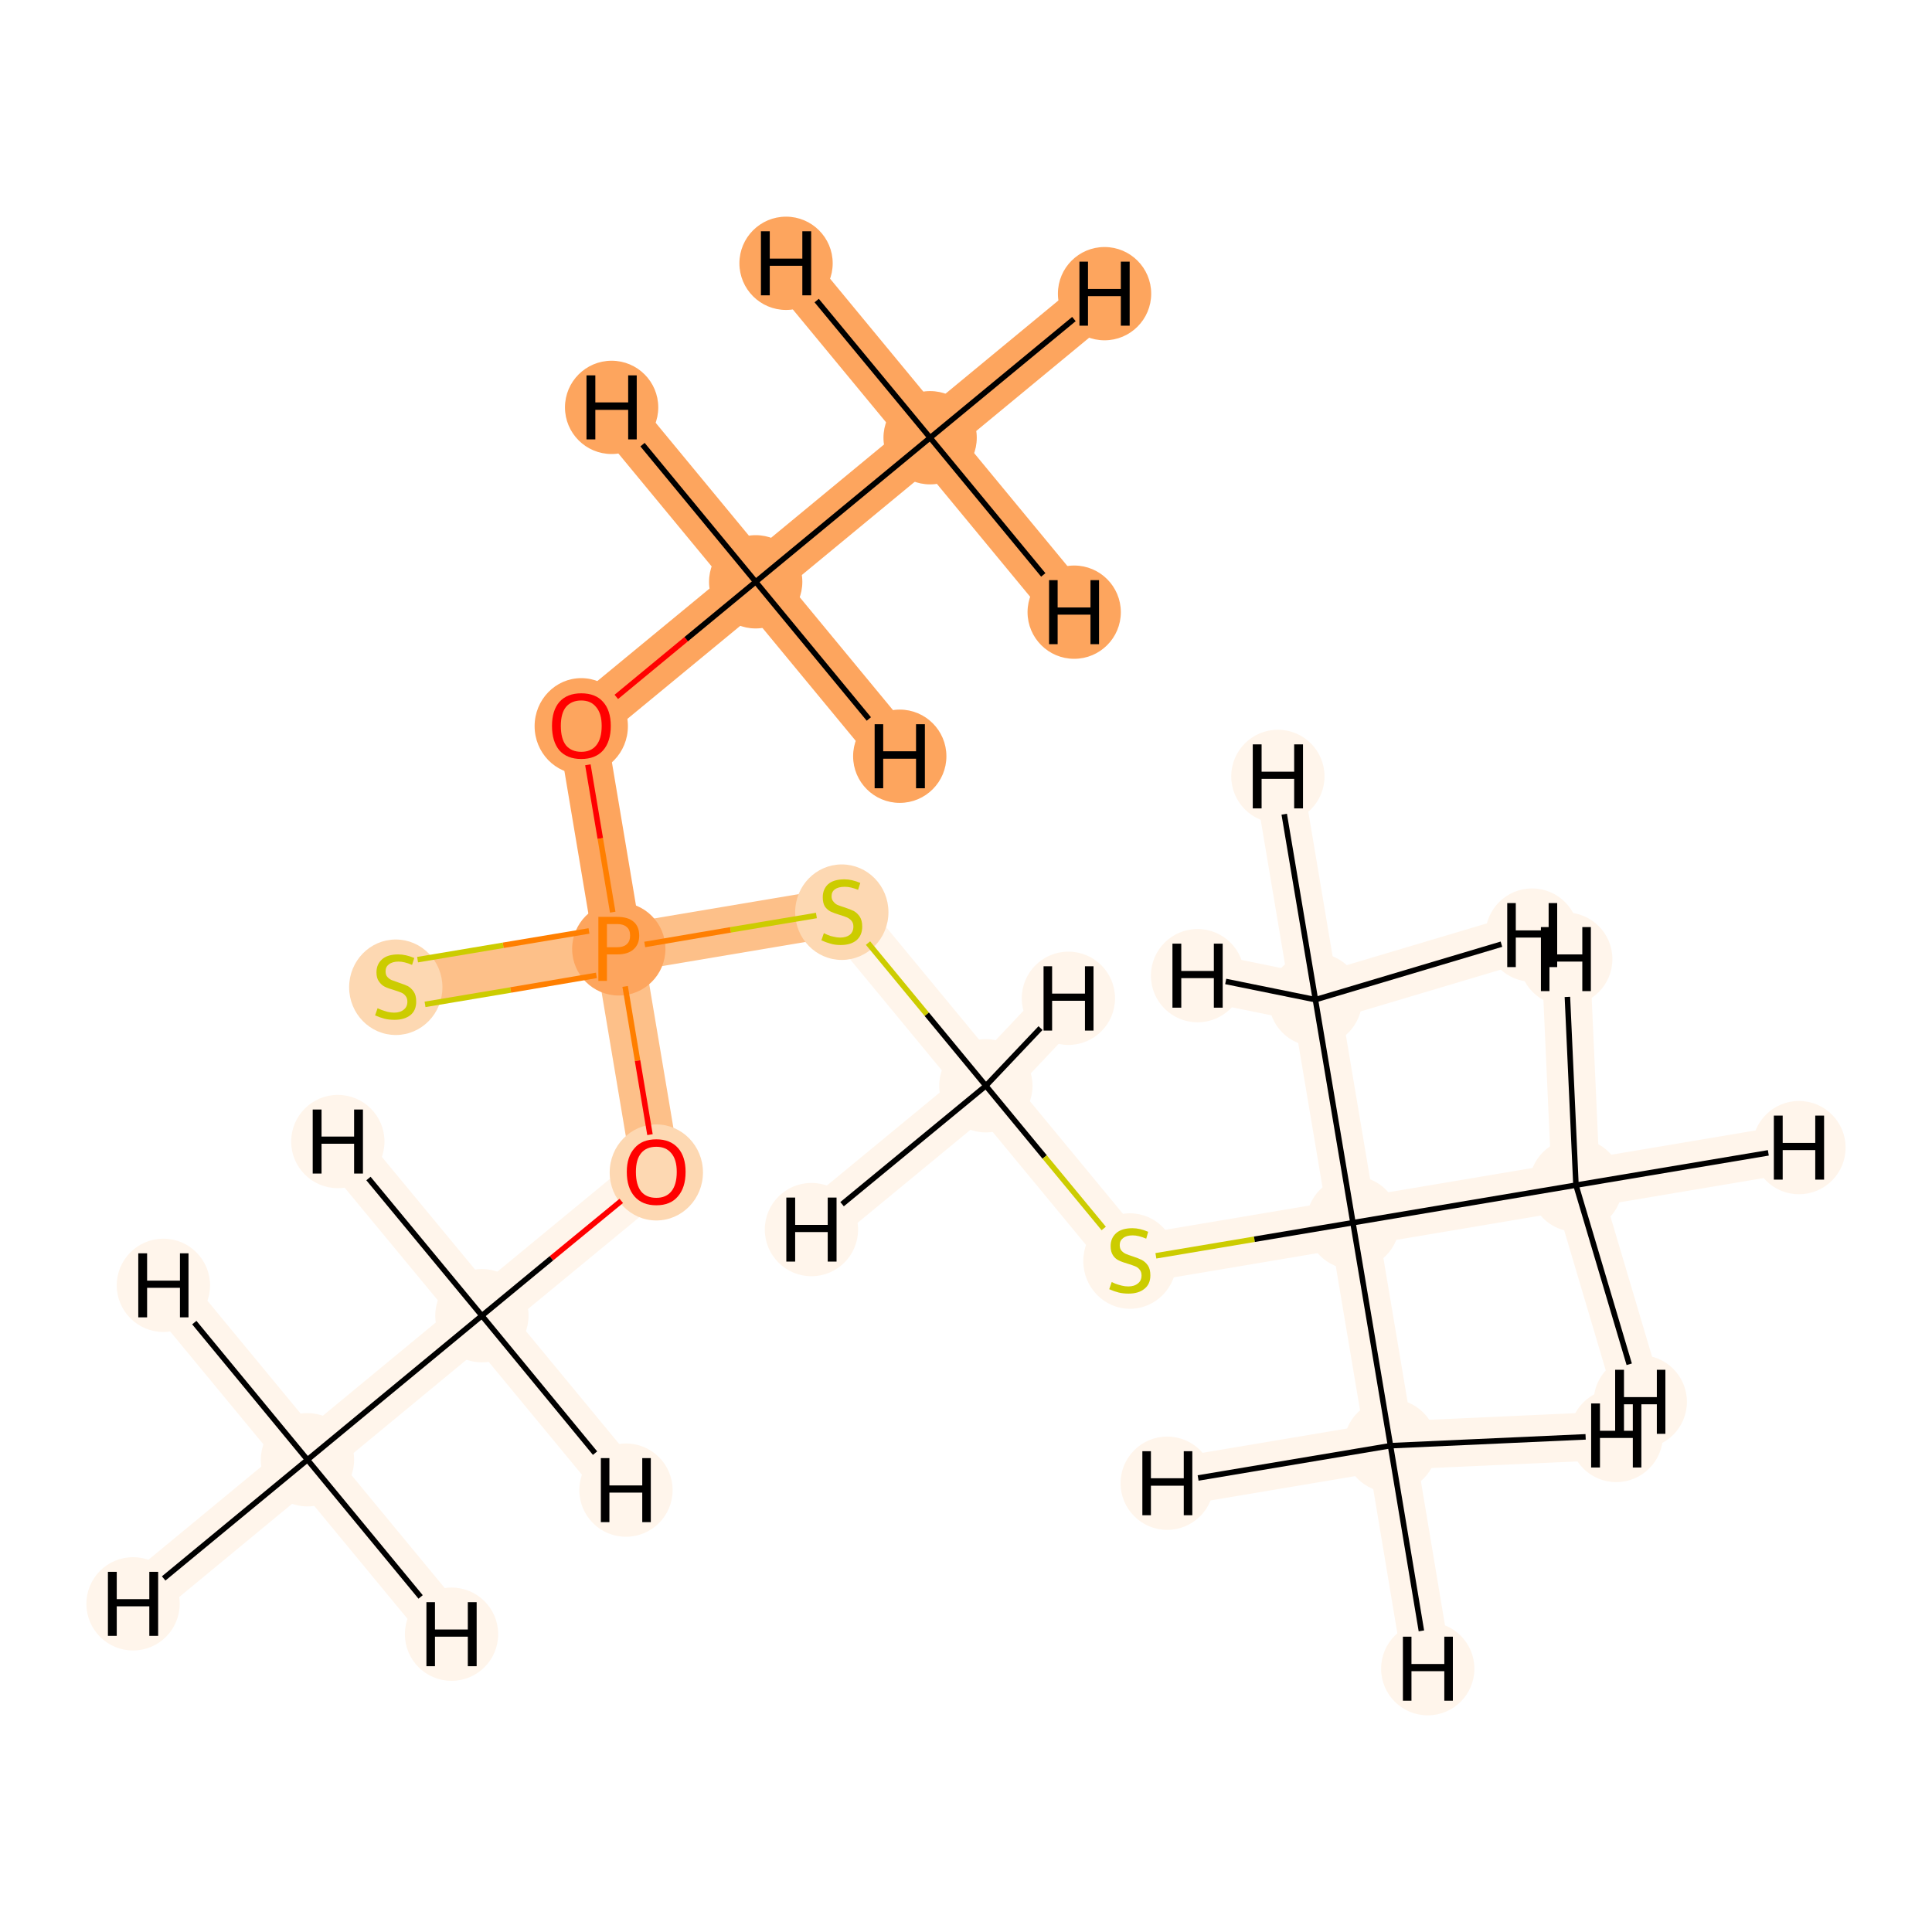 <?xml version='1.0' encoding='iso-8859-1'?>
<svg version='1.1' baseProfile='full'
              xmlns='http://www.w3.org/2000/svg'
                      xmlns:rdkit='http://www.rdkit.org/xml'
                      xmlns:xlink='http://www.w3.org/1999/xlink'
                  xml:space='preserve'
width='700px' height='700px' viewBox='0 0 700 700'>
<!-- END OF HEADER -->
<rect style='opacity:1.0;fill:#FFFFFF;stroke:none' width='700.0' height='700.0' x='0.0' y='0.0'> </rect>
<path d='M 337.0,158.6 L 273.8,210.8' style='fill:none;fill-rule:evenodd;stroke:#FDA55E;stroke-width:17.5px;stroke-linecap:butt;stroke-linejoin:miter;stroke-opacity:1' />
<path d='M 337.0,158.6 L 400.2,106.4' style='fill:none;fill-rule:evenodd;stroke:#FDA55E;stroke-width:17.5px;stroke-linecap:butt;stroke-linejoin:miter;stroke-opacity:1' />
<path d='M 337.0,158.6 L 389.2,221.8' style='fill:none;fill-rule:evenodd;stroke:#FDA55E;stroke-width:17.5px;stroke-linecap:butt;stroke-linejoin:miter;stroke-opacity:1' />
<path d='M 337.0,158.6 L 284.8,95.4' style='fill:none;fill-rule:evenodd;stroke:#FDA55E;stroke-width:17.5px;stroke-linecap:butt;stroke-linejoin:miter;stroke-opacity:1' />
<path d='M 273.8,210.8 L 210.6,262.9' style='fill:none;fill-rule:evenodd;stroke:#FDA55E;stroke-width:17.5px;stroke-linecap:butt;stroke-linejoin:miter;stroke-opacity:1' />
<path d='M 273.8,210.8 L 221.6,147.6' style='fill:none;fill-rule:evenodd;stroke:#FDA55E;stroke-width:17.5px;stroke-linecap:butt;stroke-linejoin:miter;stroke-opacity:1' />
<path d='M 273.8,210.8 L 326.0,274.0' style='fill:none;fill-rule:evenodd;stroke:#FDA55E;stroke-width:17.5px;stroke-linecap:butt;stroke-linejoin:miter;stroke-opacity:1' />
<path d='M 210.6,262.9 L 224.2,343.8' style='fill:none;fill-rule:evenodd;stroke:#FDA55E;stroke-width:17.5px;stroke-linecap:butt;stroke-linejoin:miter;stroke-opacity:1' />
<path d='M 224.2,343.8 L 143.4,357.3' style='fill:none;fill-rule:evenodd;stroke:#FDC089;stroke-width:17.5px;stroke-linecap:butt;stroke-linejoin:miter;stroke-opacity:1' />
<path d='M 224.2,343.8 L 305.0,330.2' style='fill:none;fill-rule:evenodd;stroke:#FDC089;stroke-width:17.5px;stroke-linecap:butt;stroke-linejoin:miter;stroke-opacity:1' />
<path d='M 224.2,343.8 L 237.8,424.6' style='fill:none;fill-rule:evenodd;stroke:#FDC089;stroke-width:17.5px;stroke-linecap:butt;stroke-linejoin:miter;stroke-opacity:1' />
<path d='M 305.0,330.2 L 357.2,393.4' style='fill:none;fill-rule:evenodd;stroke:#FFF5EB;stroke-width:17.5px;stroke-linecap:butt;stroke-linejoin:miter;stroke-opacity:1' />
<path d='M 357.2,393.4 L 409.4,456.6' style='fill:none;fill-rule:evenodd;stroke:#FFF5EB;stroke-width:17.5px;stroke-linecap:butt;stroke-linejoin:miter;stroke-opacity:1' />
<path d='M 357.2,393.4 L 387.1,361.7' style='fill:none;fill-rule:evenodd;stroke:#FFF5EB;stroke-width:17.5px;stroke-linecap:butt;stroke-linejoin:miter;stroke-opacity:1' />
<path d='M 357.2,393.4 L 294.0,445.5' style='fill:none;fill-rule:evenodd;stroke:#FFF5EB;stroke-width:17.5px;stroke-linecap:butt;stroke-linejoin:miter;stroke-opacity:1' />
<path d='M 409.4,456.6 L 490.2,443.0' style='fill:none;fill-rule:evenodd;stroke:#FFF5EB;stroke-width:17.5px;stroke-linecap:butt;stroke-linejoin:miter;stroke-opacity:1' />
<path d='M 490.2,443.0 L 503.8,523.8' style='fill:none;fill-rule:evenodd;stroke:#FFF5EB;stroke-width:17.5px;stroke-linecap:butt;stroke-linejoin:miter;stroke-opacity:1' />
<path d='M 490.2,443.0 L 476.6,362.2' style='fill:none;fill-rule:evenodd;stroke:#FFF5EB;stroke-width:17.5px;stroke-linecap:butt;stroke-linejoin:miter;stroke-opacity:1' />
<path d='M 490.2,443.0 L 571.0,429.4' style='fill:none;fill-rule:evenodd;stroke:#FFF5EB;stroke-width:17.5px;stroke-linecap:butt;stroke-linejoin:miter;stroke-opacity:1' />
<path d='M 503.8,523.8 L 517.3,604.6' style='fill:none;fill-rule:evenodd;stroke:#FFF5EB;stroke-width:17.5px;stroke-linecap:butt;stroke-linejoin:miter;stroke-opacity:1' />
<path d='M 503.8,523.8 L 585.6,520.1' style='fill:none;fill-rule:evenodd;stroke:#FFF5EB;stroke-width:17.5px;stroke-linecap:butt;stroke-linejoin:miter;stroke-opacity:1' />
<path d='M 503.8,523.8 L 422.9,537.4' style='fill:none;fill-rule:evenodd;stroke:#FFF5EB;stroke-width:17.5px;stroke-linecap:butt;stroke-linejoin:miter;stroke-opacity:1' />
<path d='M 476.6,362.2 L 463.0,281.3' style='fill:none;fill-rule:evenodd;stroke:#FFF5EB;stroke-width:17.5px;stroke-linecap:butt;stroke-linejoin:miter;stroke-opacity:1' />
<path d='M 476.6,362.2 L 555.1,338.8' style='fill:none;fill-rule:evenodd;stroke:#FFF5EB;stroke-width:17.5px;stroke-linecap:butt;stroke-linejoin:miter;stroke-opacity:1' />
<path d='M 476.6,362.2 L 433.9,353.5' style='fill:none;fill-rule:evenodd;stroke:#FFF5EB;stroke-width:17.5px;stroke-linecap:butt;stroke-linejoin:miter;stroke-opacity:1' />
<path d='M 571.0,429.4 L 651.8,415.8' style='fill:none;fill-rule:evenodd;stroke:#FFF5EB;stroke-width:17.5px;stroke-linecap:butt;stroke-linejoin:miter;stroke-opacity:1' />
<path d='M 571.0,429.4 L 567.3,347.5' style='fill:none;fill-rule:evenodd;stroke:#FFF5EB;stroke-width:17.5px;stroke-linecap:butt;stroke-linejoin:miter;stroke-opacity:1' />
<path d='M 571.0,429.4 L 594.3,507.9' style='fill:none;fill-rule:evenodd;stroke:#FFF5EB;stroke-width:17.5px;stroke-linecap:butt;stroke-linejoin:miter;stroke-opacity:1' />
<path d='M 237.8,424.6 L 174.6,476.7' style='fill:none;fill-rule:evenodd;stroke:#FFF5EB;stroke-width:17.5px;stroke-linecap:butt;stroke-linejoin:miter;stroke-opacity:1' />
<path d='M 174.6,476.7 L 111.4,528.9' style='fill:none;fill-rule:evenodd;stroke:#FFF5EB;stroke-width:17.5px;stroke-linecap:butt;stroke-linejoin:miter;stroke-opacity:1' />
<path d='M 174.6,476.7 L 122.4,413.6' style='fill:none;fill-rule:evenodd;stroke:#FFF5EB;stroke-width:17.5px;stroke-linecap:butt;stroke-linejoin:miter;stroke-opacity:1' />
<path d='M 174.6,476.7 L 226.8,539.9' style='fill:none;fill-rule:evenodd;stroke:#FFF5EB;stroke-width:17.5px;stroke-linecap:butt;stroke-linejoin:miter;stroke-opacity:1' />
<path d='M 111.4,528.9 L 48.2,581.1' style='fill:none;fill-rule:evenodd;stroke:#FFF5EB;stroke-width:17.5px;stroke-linecap:butt;stroke-linejoin:miter;stroke-opacity:1' />
<path d='M 111.4,528.9 L 163.6,592.1' style='fill:none;fill-rule:evenodd;stroke:#FFF5EB;stroke-width:17.5px;stroke-linecap:butt;stroke-linejoin:miter;stroke-opacity:1' />
<path d='M 111.4,528.9 L 59.2,465.7' style='fill:none;fill-rule:evenodd;stroke:#FFF5EB;stroke-width:17.5px;stroke-linecap:butt;stroke-linejoin:miter;stroke-opacity:1' />
<ellipse cx='337.0' cy='158.6' rx='16.4' ry='16.4'  style='fill:#FDA55E;fill-rule:evenodd;stroke:#FDA55E;stroke-width:1.0px;stroke-linecap:butt;stroke-linejoin:miter;stroke-opacity:1' />
<ellipse cx='273.8' cy='210.8' rx='16.4' ry='16.4'  style='fill:#FDA55E;fill-rule:evenodd;stroke:#FDA55E;stroke-width:1.0px;stroke-linecap:butt;stroke-linejoin:miter;stroke-opacity:1' />
<ellipse cx='210.6' cy='263.1' rx='16.4' ry='16.9'  style='fill:#FDA55E;fill-rule:evenodd;stroke:#FDA55E;stroke-width:1.0px;stroke-linecap:butt;stroke-linejoin:miter;stroke-opacity:1' />
<ellipse cx='224.2' cy='343.8' rx='16.4' ry='16.4'  style='fill:#FDA55E;fill-rule:evenodd;stroke:#FDA55E;stroke-width:1.0px;stroke-linecap:butt;stroke-linejoin:miter;stroke-opacity:1' />
<ellipse cx='143.4' cy='357.7' rx='16.4' ry='16.8'  style='fill:#FDD8B2;fill-rule:evenodd;stroke:#FDD8B2;stroke-width:1.0px;stroke-linecap:butt;stroke-linejoin:miter;stroke-opacity:1' />
<ellipse cx='305.0' cy='330.5' rx='16.4' ry='16.8'  style='fill:#FDD8B2;fill-rule:evenodd;stroke:#FDD8B2;stroke-width:1.0px;stroke-linecap:butt;stroke-linejoin:miter;stroke-opacity:1' />
<ellipse cx='357.2' cy='393.4' rx='16.4' ry='16.4'  style='fill:#FFF5EB;fill-rule:evenodd;stroke:#FFF5EB;stroke-width:1.0px;stroke-linecap:butt;stroke-linejoin:miter;stroke-opacity:1' />
<ellipse cx='409.4' cy='456.9' rx='16.4' ry='16.8'  style='fill:#FFF5EB;fill-rule:evenodd;stroke:#FFF5EB;stroke-width:1.0px;stroke-linecap:butt;stroke-linejoin:miter;stroke-opacity:1' />
<ellipse cx='490.2' cy='443.0' rx='16.4' ry='16.4'  style='fill:#FFF5EB;fill-rule:evenodd;stroke:#FFF5EB;stroke-width:1.0px;stroke-linecap:butt;stroke-linejoin:miter;stroke-opacity:1' />
<ellipse cx='503.8' cy='523.8' rx='16.4' ry='16.4'  style='fill:#FFF5EB;fill-rule:evenodd;stroke:#FFF5EB;stroke-width:1.0px;stroke-linecap:butt;stroke-linejoin:miter;stroke-opacity:1' />
<ellipse cx='476.6' cy='362.2' rx='16.4' ry='16.4'  style='fill:#FFF5EB;fill-rule:evenodd;stroke:#FFF5EB;stroke-width:1.0px;stroke-linecap:butt;stroke-linejoin:miter;stroke-opacity:1' />
<ellipse cx='571.0' cy='429.4' rx='16.4' ry='16.4'  style='fill:#FFF5EB;fill-rule:evenodd;stroke:#FFF5EB;stroke-width:1.0px;stroke-linecap:butt;stroke-linejoin:miter;stroke-opacity:1' />
<ellipse cx='237.8' cy='424.8' rx='16.4' ry='16.9'  style='fill:#FDD8B2;fill-rule:evenodd;stroke:#FDD8B2;stroke-width:1.0px;stroke-linecap:butt;stroke-linejoin:miter;stroke-opacity:1' />
<ellipse cx='174.6' cy='476.7' rx='16.4' ry='16.4'  style='fill:#FFF5EB;fill-rule:evenodd;stroke:#FFF5EB;stroke-width:1.0px;stroke-linecap:butt;stroke-linejoin:miter;stroke-opacity:1' />
<ellipse cx='111.4' cy='528.9' rx='16.4' ry='16.4'  style='fill:#FFF5EB;fill-rule:evenodd;stroke:#FFF5EB;stroke-width:1.0px;stroke-linecap:butt;stroke-linejoin:miter;stroke-opacity:1' />
<ellipse cx='400.2' cy='106.4' rx='16.4' ry='16.4'  style='fill:#FDA55E;fill-rule:evenodd;stroke:#FDA55E;stroke-width:1.0px;stroke-linecap:butt;stroke-linejoin:miter;stroke-opacity:1' />
<ellipse cx='389.2' cy='221.8' rx='16.4' ry='16.4'  style='fill:#FDA55E;fill-rule:evenodd;stroke:#FDA55E;stroke-width:1.0px;stroke-linecap:butt;stroke-linejoin:miter;stroke-opacity:1' />
<ellipse cx='284.8' cy='95.4' rx='16.4' ry='16.4'  style='fill:#FDA55E;fill-rule:evenodd;stroke:#FDA55E;stroke-width:1.0px;stroke-linecap:butt;stroke-linejoin:miter;stroke-opacity:1' />
<ellipse cx='221.6' cy='147.6' rx='16.4' ry='16.4'  style='fill:#FDA55E;fill-rule:evenodd;stroke:#FDA55E;stroke-width:1.0px;stroke-linecap:butt;stroke-linejoin:miter;stroke-opacity:1' />
<ellipse cx='326.0' cy='274.0' rx='16.4' ry='16.4'  style='fill:#FDA55E;fill-rule:evenodd;stroke:#FDA55E;stroke-width:1.0px;stroke-linecap:butt;stroke-linejoin:miter;stroke-opacity:1' />
<ellipse cx='387.1' cy='361.7' rx='16.4' ry='16.4'  style='fill:#FFF5EB;fill-rule:evenodd;stroke:#FFF5EB;stroke-width:1.0px;stroke-linecap:butt;stroke-linejoin:miter;stroke-opacity:1' />
<ellipse cx='294.0' cy='445.5' rx='16.4' ry='16.4'  style='fill:#FFF5EB;fill-rule:evenodd;stroke:#FFF5EB;stroke-width:1.0px;stroke-linecap:butt;stroke-linejoin:miter;stroke-opacity:1' />
<ellipse cx='517.3' cy='604.6' rx='16.4' ry='16.4'  style='fill:#FFF5EB;fill-rule:evenodd;stroke:#FFF5EB;stroke-width:1.0px;stroke-linecap:butt;stroke-linejoin:miter;stroke-opacity:1' />
<ellipse cx='585.6' cy='520.1' rx='16.4' ry='16.4'  style='fill:#FFF5EB;fill-rule:evenodd;stroke:#FFF5EB;stroke-width:1.0px;stroke-linecap:butt;stroke-linejoin:miter;stroke-opacity:1' />
<ellipse cx='422.9' cy='537.4' rx='16.4' ry='16.4'  style='fill:#FFF5EB;fill-rule:evenodd;stroke:#FFF5EB;stroke-width:1.0px;stroke-linecap:butt;stroke-linejoin:miter;stroke-opacity:1' />
<ellipse cx='463.0' cy='281.3' rx='16.4' ry='16.4'  style='fill:#FFF5EB;fill-rule:evenodd;stroke:#FFF5EB;stroke-width:1.0px;stroke-linecap:butt;stroke-linejoin:miter;stroke-opacity:1' />
<ellipse cx='555.1' cy='338.8' rx='16.4' ry='16.4'  style='fill:#FFF5EB;fill-rule:evenodd;stroke:#FFF5EB;stroke-width:1.0px;stroke-linecap:butt;stroke-linejoin:miter;stroke-opacity:1' />
<ellipse cx='433.9' cy='353.5' rx='16.4' ry='16.4'  style='fill:#FFF5EB;fill-rule:evenodd;stroke:#FFF5EB;stroke-width:1.0px;stroke-linecap:butt;stroke-linejoin:miter;stroke-opacity:1' />
<ellipse cx='651.8' cy='415.8' rx='16.4' ry='16.4'  style='fill:#FFF5EB;fill-rule:evenodd;stroke:#FFF5EB;stroke-width:1.0px;stroke-linecap:butt;stroke-linejoin:miter;stroke-opacity:1' />
<ellipse cx='567.3' cy='347.5' rx='16.4' ry='16.4'  style='fill:#FFF5EB;fill-rule:evenodd;stroke:#FFF5EB;stroke-width:1.0px;stroke-linecap:butt;stroke-linejoin:miter;stroke-opacity:1' />
<ellipse cx='594.3' cy='507.9' rx='16.4' ry='16.4'  style='fill:#FFF5EB;fill-rule:evenodd;stroke:#FFF5EB;stroke-width:1.0px;stroke-linecap:butt;stroke-linejoin:miter;stroke-opacity:1' />
<ellipse cx='122.4' cy='413.6' rx='16.4' ry='16.4'  style='fill:#FFF5EB;fill-rule:evenodd;stroke:#FFF5EB;stroke-width:1.0px;stroke-linecap:butt;stroke-linejoin:miter;stroke-opacity:1' />
<ellipse cx='226.8' cy='539.9' rx='16.4' ry='16.4'  style='fill:#FFF5EB;fill-rule:evenodd;stroke:#FFF5EB;stroke-width:1.0px;stroke-linecap:butt;stroke-linejoin:miter;stroke-opacity:1' />
<ellipse cx='48.2' cy='581.1' rx='16.4' ry='16.4'  style='fill:#FFF5EB;fill-rule:evenodd;stroke:#FFF5EB;stroke-width:1.0px;stroke-linecap:butt;stroke-linejoin:miter;stroke-opacity:1' />
<ellipse cx='163.6' cy='592.1' rx='16.4' ry='16.4'  style='fill:#FFF5EB;fill-rule:evenodd;stroke:#FFF5EB;stroke-width:1.0px;stroke-linecap:butt;stroke-linejoin:miter;stroke-opacity:1' />
<ellipse cx='59.2' cy='465.7' rx='16.4' ry='16.4'  style='fill:#FFF5EB;fill-rule:evenodd;stroke:#FFF5EB;stroke-width:1.0px;stroke-linecap:butt;stroke-linejoin:miter;stroke-opacity:1' />
<path class='bond-0 atom-0 atom-1' d='M 337.0,158.6 L 273.8,210.8' style='fill:none;fill-rule:evenodd;stroke:#000000;stroke-width:2.0px;stroke-linecap:butt;stroke-linejoin:miter;stroke-opacity:1' />
<path class='bond-14 atom-0 atom-15' d='M 337.0,158.6 L 389.1,115.6' style='fill:none;fill-rule:evenodd;stroke:#000000;stroke-width:2.0px;stroke-linecap:butt;stroke-linejoin:miter;stroke-opacity:1' />
<path class='bond-15 atom-0 atom-16' d='M 337.0,158.6 L 378.0,208.3' style='fill:none;fill-rule:evenodd;stroke:#000000;stroke-width:2.0px;stroke-linecap:butt;stroke-linejoin:miter;stroke-opacity:1' />
<path class='bond-16 atom-0 atom-17' d='M 337.0,158.6 L 295.9,108.9' style='fill:none;fill-rule:evenodd;stroke:#000000;stroke-width:2.0px;stroke-linecap:butt;stroke-linejoin:miter;stroke-opacity:1' />
<path class='bond-1 atom-1 atom-2' d='M 273.8,210.8 L 248.6,231.6' style='fill:none;fill-rule:evenodd;stroke:#000000;stroke-width:2.0px;stroke-linecap:butt;stroke-linejoin:miter;stroke-opacity:1' />
<path class='bond-1 atom-1 atom-2' d='M 248.6,231.6 L 223.3,252.5' style='fill:none;fill-rule:evenodd;stroke:#FF0000;stroke-width:2.0px;stroke-linecap:butt;stroke-linejoin:miter;stroke-opacity:1' />
<path class='bond-17 atom-1 atom-18' d='M 273.8,210.8 L 232.8,161.1' style='fill:none;fill-rule:evenodd;stroke:#000000;stroke-width:2.0px;stroke-linecap:butt;stroke-linejoin:miter;stroke-opacity:1' />
<path class='bond-18 atom-1 atom-19' d='M 273.8,210.8 L 314.8,260.5' style='fill:none;fill-rule:evenodd;stroke:#000000;stroke-width:2.0px;stroke-linecap:butt;stroke-linejoin:miter;stroke-opacity:1' />
<path class='bond-2 atom-2 atom-3' d='M 213.0,277.1 L 217.5,303.8' style='fill:none;fill-rule:evenodd;stroke:#FF0000;stroke-width:2.0px;stroke-linecap:butt;stroke-linejoin:miter;stroke-opacity:1' />
<path class='bond-2 atom-2 atom-3' d='M 217.5,303.8 L 222.0,330.5' style='fill:none;fill-rule:evenodd;stroke:#FF7F00;stroke-width:2.0px;stroke-linecap:butt;stroke-linejoin:miter;stroke-opacity:1' />
<path class='bond-3 atom-3 atom-4' d='M 213.4,337.3 L 182.3,342.5' style='fill:none;fill-rule:evenodd;stroke:#FF7F00;stroke-width:2.0px;stroke-linecap:butt;stroke-linejoin:miter;stroke-opacity:1' />
<path class='bond-3 atom-3 atom-4' d='M 182.3,342.5 L 151.3,347.7' style='fill:none;fill-rule:evenodd;stroke:#CCCC00;stroke-width:2.0px;stroke-linecap:butt;stroke-linejoin:miter;stroke-opacity:1' />
<path class='bond-3 atom-3 atom-4' d='M 216.1,353.4 L 185.0,358.7' style='fill:none;fill-rule:evenodd;stroke:#FF7F00;stroke-width:2.0px;stroke-linecap:butt;stroke-linejoin:miter;stroke-opacity:1' />
<path class='bond-3 atom-3 atom-4' d='M 185.0,358.7 L 154.0,363.9' style='fill:none;fill-rule:evenodd;stroke:#CCCC00;stroke-width:2.0px;stroke-linecap:butt;stroke-linejoin:miter;stroke-opacity:1' />
<path class='bond-4 atom-3 atom-5' d='M 233.6,342.2 L 264.7,336.9' style='fill:none;fill-rule:evenodd;stroke:#FF7F00;stroke-width:2.0px;stroke-linecap:butt;stroke-linejoin:miter;stroke-opacity:1' />
<path class='bond-4 atom-3 atom-5' d='M 264.7,336.9 L 295.8,331.7' style='fill:none;fill-rule:evenodd;stroke:#CCCC00;stroke-width:2.0px;stroke-linecap:butt;stroke-linejoin:miter;stroke-opacity:1' />
<path class='bond-11 atom-3 atom-12' d='M 226.5,357.4 L 231.0,384.3' style='fill:none;fill-rule:evenodd;stroke:#FF7F00;stroke-width:2.0px;stroke-linecap:butt;stroke-linejoin:miter;stroke-opacity:1' />
<path class='bond-11 atom-3 atom-12' d='M 231.0,384.3 L 235.5,411.1' style='fill:none;fill-rule:evenodd;stroke:#FF0000;stroke-width:2.0px;stroke-linecap:butt;stroke-linejoin:miter;stroke-opacity:1' />
<path class='bond-5 atom-5 atom-6' d='M 314.5,341.7 L 335.8,367.5' style='fill:none;fill-rule:evenodd;stroke:#CCCC00;stroke-width:2.0px;stroke-linecap:butt;stroke-linejoin:miter;stroke-opacity:1' />
<path class='bond-5 atom-5 atom-6' d='M 335.8,367.5 L 357.2,393.4' style='fill:none;fill-rule:evenodd;stroke:#000000;stroke-width:2.0px;stroke-linecap:butt;stroke-linejoin:miter;stroke-opacity:1' />
<path class='bond-6 atom-6 atom-7' d='M 357.2,393.4 L 378.5,419.2' style='fill:none;fill-rule:evenodd;stroke:#000000;stroke-width:2.0px;stroke-linecap:butt;stroke-linejoin:miter;stroke-opacity:1' />
<path class='bond-6 atom-6 atom-7' d='M 378.5,419.2 L 399.9,445.1' style='fill:none;fill-rule:evenodd;stroke:#CCCC00;stroke-width:2.0px;stroke-linecap:butt;stroke-linejoin:miter;stroke-opacity:1' />
<path class='bond-19 atom-6 atom-20' d='M 357.2,393.4 L 377.0,372.5' style='fill:none;fill-rule:evenodd;stroke:#000000;stroke-width:2.0px;stroke-linecap:butt;stroke-linejoin:miter;stroke-opacity:1' />
<path class='bond-20 atom-6 atom-21' d='M 357.2,393.4 L 305.1,436.3' style='fill:none;fill-rule:evenodd;stroke:#000000;stroke-width:2.0px;stroke-linecap:butt;stroke-linejoin:miter;stroke-opacity:1' />
<path class='bond-7 atom-7 atom-8' d='M 418.8,455.0 L 454.5,449.0' style='fill:none;fill-rule:evenodd;stroke:#CCCC00;stroke-width:2.0px;stroke-linecap:butt;stroke-linejoin:miter;stroke-opacity:1' />
<path class='bond-7 atom-7 atom-8' d='M 454.5,449.0 L 490.2,443.0' style='fill:none;fill-rule:evenodd;stroke:#000000;stroke-width:2.0px;stroke-linecap:butt;stroke-linejoin:miter;stroke-opacity:1' />
<path class='bond-8 atom-8 atom-9' d='M 490.2,443.0 L 503.8,523.8' style='fill:none;fill-rule:evenodd;stroke:#000000;stroke-width:2.0px;stroke-linecap:butt;stroke-linejoin:miter;stroke-opacity:1' />
<path class='bond-9 atom-8 atom-10' d='M 490.2,443.0 L 476.6,362.2' style='fill:none;fill-rule:evenodd;stroke:#000000;stroke-width:2.0px;stroke-linecap:butt;stroke-linejoin:miter;stroke-opacity:1' />
<path class='bond-10 atom-8 atom-11' d='M 490.2,443.0 L 571.0,429.4' style='fill:none;fill-rule:evenodd;stroke:#000000;stroke-width:2.0px;stroke-linecap:butt;stroke-linejoin:miter;stroke-opacity:1' />
<path class='bond-21 atom-9 atom-22' d='M 503.8,523.8 L 515.0,590.9' style='fill:none;fill-rule:evenodd;stroke:#000000;stroke-width:2.0px;stroke-linecap:butt;stroke-linejoin:miter;stroke-opacity:1' />
<path class='bond-22 atom-9 atom-23' d='M 503.8,523.8 L 574.5,520.6' style='fill:none;fill-rule:evenodd;stroke:#000000;stroke-width:2.0px;stroke-linecap:butt;stroke-linejoin:miter;stroke-opacity:1' />
<path class='bond-23 atom-9 atom-24' d='M 503.8,523.8 L 434.1,535.5' style='fill:none;fill-rule:evenodd;stroke:#000000;stroke-width:2.0px;stroke-linecap:butt;stroke-linejoin:miter;stroke-opacity:1' />
<path class='bond-24 atom-10 atom-25' d='M 476.6,362.2 L 465.3,295.0' style='fill:none;fill-rule:evenodd;stroke:#000000;stroke-width:2.0px;stroke-linecap:butt;stroke-linejoin:miter;stroke-opacity:1' />
<path class='bond-25 atom-10 atom-26' d='M 476.6,362.2 L 544.0,342.1' style='fill:none;fill-rule:evenodd;stroke:#000000;stroke-width:2.0px;stroke-linecap:butt;stroke-linejoin:miter;stroke-opacity:1' />
<path class='bond-26 atom-10 atom-27' d='M 476.6,362.2 L 444.1,355.6' style='fill:none;fill-rule:evenodd;stroke:#000000;stroke-width:2.0px;stroke-linecap:butt;stroke-linejoin:miter;stroke-opacity:1' />
<path class='bond-27 atom-11 atom-28' d='M 571.0,429.4 L 640.7,417.7' style='fill:none;fill-rule:evenodd;stroke:#000000;stroke-width:2.0px;stroke-linecap:butt;stroke-linejoin:miter;stroke-opacity:1' />
<path class='bond-28 atom-11 atom-29' d='M 571.0,429.4 L 567.9,361.2' style='fill:none;fill-rule:evenodd;stroke:#000000;stroke-width:2.0px;stroke-linecap:butt;stroke-linejoin:miter;stroke-opacity:1' />
<path class='bond-29 atom-11 atom-30' d='M 571.0,429.4 L 590.3,494.3' style='fill:none;fill-rule:evenodd;stroke:#000000;stroke-width:2.0px;stroke-linecap:butt;stroke-linejoin:miter;stroke-opacity:1' />
<path class='bond-12 atom-12 atom-13' d='M 225.1,435.1 L 199.8,455.9' style='fill:none;fill-rule:evenodd;stroke:#FF0000;stroke-width:2.0px;stroke-linecap:butt;stroke-linejoin:miter;stroke-opacity:1' />
<path class='bond-12 atom-12 atom-13' d='M 199.8,455.9 L 174.6,476.7' style='fill:none;fill-rule:evenodd;stroke:#000000;stroke-width:2.0px;stroke-linecap:butt;stroke-linejoin:miter;stroke-opacity:1' />
<path class='bond-13 atom-13 atom-14' d='M 174.6,476.7 L 111.4,528.9' style='fill:none;fill-rule:evenodd;stroke:#000000;stroke-width:2.0px;stroke-linecap:butt;stroke-linejoin:miter;stroke-opacity:1' />
<path class='bond-30 atom-13 atom-31' d='M 174.6,476.7 L 133.5,427.0' style='fill:none;fill-rule:evenodd;stroke:#000000;stroke-width:2.0px;stroke-linecap:butt;stroke-linejoin:miter;stroke-opacity:1' />
<path class='bond-31 atom-13 atom-32' d='M 174.6,476.7 L 215.6,526.5' style='fill:none;fill-rule:evenodd;stroke:#000000;stroke-width:2.0px;stroke-linecap:butt;stroke-linejoin:miter;stroke-opacity:1' />
<path class='bond-32 atom-14 atom-33' d='M 111.4,528.9 L 59.3,571.9' style='fill:none;fill-rule:evenodd;stroke:#000000;stroke-width:2.0px;stroke-linecap:butt;stroke-linejoin:miter;stroke-opacity:1' />
<path class='bond-33 atom-14 atom-34' d='M 111.4,528.9 L 152.4,578.6' style='fill:none;fill-rule:evenodd;stroke:#000000;stroke-width:2.0px;stroke-linecap:butt;stroke-linejoin:miter;stroke-opacity:1' />
<path class='bond-34 atom-14 atom-35' d='M 111.4,528.9 L 70.4,479.2' style='fill:none;fill-rule:evenodd;stroke:#000000;stroke-width:2.0px;stroke-linecap:butt;stroke-linejoin:miter;stroke-opacity:1' />
<path  class='atom-2' d='M 200.0 263.0
Q 200.0 257.4, 202.7 254.3
Q 205.5 251.2, 210.6 251.2
Q 215.8 251.2, 218.5 254.3
Q 221.3 257.4, 221.3 263.0
Q 221.3 268.7, 218.5 271.9
Q 215.7 275.0, 210.6 275.0
Q 205.5 275.0, 202.7 271.9
Q 200.0 268.7, 200.0 263.0
M 210.6 272.4
Q 214.1 272.4, 216.0 270.1
Q 218.0 267.7, 218.0 263.0
Q 218.0 258.5, 216.0 256.2
Q 214.1 253.8, 210.6 253.8
Q 207.1 253.8, 205.1 256.1
Q 203.2 258.4, 203.2 263.0
Q 203.2 267.7, 205.1 270.1
Q 207.1 272.4, 210.6 272.4
' fill='#FF0000'/>
<path  class='atom-3' d='M 223.6 332.2
Q 227.6 332.2, 229.6 334.0
Q 231.6 335.7, 231.6 339.0
Q 231.6 342.2, 229.5 344.0
Q 227.5 345.8, 223.6 345.8
L 219.9 345.8
L 219.9 355.4
L 216.8 355.4
L 216.8 332.2
L 223.6 332.2
M 223.6 343.2
Q 225.9 343.2, 227.1 342.1
Q 228.3 341.0, 228.3 339.0
Q 228.3 336.9, 227.1 335.9
Q 225.9 334.8, 223.6 334.8
L 219.9 334.8
L 219.9 343.2
L 223.6 343.2
' fill='#FF7F00'/>
<path  class='atom-4' d='M 136.8 365.3
Q 137.1 365.4, 138.2 365.9
Q 139.3 366.3, 140.4 366.6
Q 141.6 366.9, 142.8 366.9
Q 145.0 366.9, 146.3 365.8
Q 147.6 364.8, 147.6 362.9
Q 147.6 361.6, 146.9 360.8
Q 146.3 360.0, 145.3 359.6
Q 144.3 359.2, 142.7 358.7
Q 140.6 358.1, 139.4 357.5
Q 138.2 356.9, 137.3 355.6
Q 136.4 354.4, 136.4 352.3
Q 136.4 349.4, 138.4 347.6
Q 140.4 345.8, 144.3 345.8
Q 147.0 345.8, 150.1 347.1
L 149.3 349.6
Q 146.5 348.4, 144.4 348.4
Q 142.2 348.4, 140.9 349.4
Q 139.7 350.3, 139.7 351.9
Q 139.7 353.2, 140.3 353.9
Q 141.0 354.7, 141.9 355.1
Q 142.9 355.5, 144.4 356.0
Q 146.5 356.7, 147.8 357.3
Q 149.0 358.0, 149.9 359.3
Q 150.8 360.6, 150.8 362.9
Q 150.8 366.1, 148.7 367.8
Q 146.5 369.5, 143.0 369.5
Q 140.9 369.5, 139.3 369.1
Q 137.8 368.7, 135.9 367.9
L 136.8 365.3
' fill='#CCCC00'/>
<path  class='atom-5' d='M 298.5 338.1
Q 298.7 338.2, 299.8 338.7
Q 300.9 339.2, 302.1 339.4
Q 303.3 339.7, 304.4 339.7
Q 306.6 339.7, 307.9 338.7
Q 309.2 337.6, 309.2 335.7
Q 309.2 334.4, 308.5 333.6
Q 307.9 332.9, 306.9 332.4
Q 306.0 332.0, 304.3 331.5
Q 302.3 330.9, 301.0 330.3
Q 299.8 329.7, 298.9 328.5
Q 298.1 327.2, 298.1 325.1
Q 298.1 322.2, 300.0 320.4
Q 302.0 318.6, 306.0 318.6
Q 308.6 318.6, 311.7 319.9
L 310.9 322.4
Q 308.2 321.3, 306.1 321.3
Q 303.8 321.3, 302.5 322.2
Q 301.3 323.1, 301.3 324.7
Q 301.3 326.0, 302.0 326.7
Q 302.6 327.5, 303.5 327.9
Q 304.5 328.3, 306.1 328.8
Q 308.2 329.5, 309.4 330.1
Q 310.6 330.8, 311.5 332.1
Q 312.4 333.5, 312.4 335.7
Q 312.4 338.9, 310.3 340.7
Q 308.2 342.4, 304.6 342.4
Q 302.5 342.4, 300.9 341.9
Q 299.4 341.5, 297.6 340.7
L 298.5 338.1
' fill='#CCCC00'/>
<path  class='atom-7' d='M 402.8 464.5
Q 403.1 464.6, 404.1 465.1
Q 405.2 465.5, 406.4 465.8
Q 407.6 466.1, 408.8 466.1
Q 411.0 466.1, 412.3 465.0
Q 413.6 464.0, 413.6 462.1
Q 413.6 460.8, 412.9 460.0
Q 412.3 459.2, 411.3 458.8
Q 410.3 458.4, 408.7 457.9
Q 406.6 457.3, 405.4 456.7
Q 404.1 456.1, 403.3 454.9
Q 402.4 453.6, 402.4 451.5
Q 402.4 448.6, 404.4 446.8
Q 406.4 445.0, 410.3 445.0
Q 413.0 445.0, 416.0 446.3
L 415.3 448.8
Q 412.5 447.6, 410.4 447.6
Q 408.1 447.6, 406.9 448.6
Q 405.7 449.5, 405.7 451.1
Q 405.7 452.4, 406.3 453.1
Q 407.0 453.9, 407.9 454.3
Q 408.8 454.7, 410.4 455.2
Q 412.5 455.9, 413.7 456.5
Q 415.0 457.2, 415.9 458.5
Q 416.8 459.8, 416.8 462.1
Q 416.8 465.3, 414.6 467.0
Q 412.5 468.7, 408.9 468.7
Q 406.9 468.7, 405.3 468.3
Q 403.7 467.9, 401.9 467.1
L 402.8 464.5
' fill='#CCCC00'/>
<path  class='atom-12' d='M 227.1 424.6
Q 227.1 419.1, 229.9 416.0
Q 232.6 412.8, 237.8 412.8
Q 242.9 412.8, 245.7 416.0
Q 248.4 419.1, 248.4 424.6
Q 248.4 430.3, 245.6 433.5
Q 242.9 436.7, 237.8 436.7
Q 232.7 436.7, 229.9 433.5
Q 227.1 430.3, 227.1 424.6
M 237.8 434.0
Q 241.3 434.0, 243.2 431.7
Q 245.2 429.3, 245.2 424.6
Q 245.2 420.1, 243.2 417.8
Q 241.3 415.5, 237.8 415.5
Q 234.2 415.5, 232.3 417.8
Q 230.4 420.1, 230.4 424.6
Q 230.4 429.3, 232.3 431.7
Q 234.2 434.0, 237.8 434.0
' fill='#FF0000'/>
<path  class='atom-15' d='M 391.1 94.8
L 394.2 94.8
L 394.2 104.7
L 406.1 104.7
L 406.1 94.8
L 409.3 94.8
L 409.3 118.0
L 406.1 118.0
L 406.1 107.3
L 394.2 107.3
L 394.2 118.0
L 391.1 118.0
L 391.1 94.8
' fill='#000000'/>
<path  class='atom-16' d='M 380.1 210.2
L 383.2 210.2
L 383.2 220.1
L 395.1 220.1
L 395.1 210.2
L 398.2 210.2
L 398.2 233.4
L 395.1 233.4
L 395.1 222.7
L 383.2 222.7
L 383.2 233.4
L 380.1 233.4
L 380.1 210.2
' fill='#000000'/>
<path  class='atom-17' d='M 275.7 83.8
L 278.9 83.8
L 278.9 93.7
L 290.7 93.7
L 290.7 83.8
L 293.9 83.8
L 293.9 107.0
L 290.7 107.0
L 290.7 96.3
L 278.9 96.3
L 278.9 107.0
L 275.7 107.0
L 275.7 83.8
' fill='#000000'/>
<path  class='atom-18' d='M 212.5 136.0
L 215.7 136.0
L 215.7 145.8
L 227.6 145.8
L 227.6 136.0
L 230.7 136.0
L 230.7 159.2
L 227.6 159.2
L 227.6 148.5
L 215.7 148.5
L 215.7 159.2
L 212.5 159.2
L 212.5 136.0
' fill='#000000'/>
<path  class='atom-19' d='M 316.9 262.4
L 320.0 262.4
L 320.0 272.2
L 331.9 272.2
L 331.9 262.4
L 335.1 262.4
L 335.1 285.6
L 331.9 285.6
L 331.9 274.9
L 320.0 274.9
L 320.0 285.6
L 316.9 285.6
L 316.9 262.4
' fill='#000000'/>
<path  class='atom-20' d='M 378.1 350.1
L 381.2 350.1
L 381.2 360.0
L 393.1 360.0
L 393.1 350.1
L 396.2 350.1
L 396.2 373.4
L 393.1 373.4
L 393.1 362.6
L 381.2 362.6
L 381.2 373.4
L 378.1 373.4
L 378.1 350.1
' fill='#000000'/>
<path  class='atom-21' d='M 284.9 433.9
L 288.1 433.9
L 288.1 443.8
L 299.9 443.8
L 299.9 433.9
L 303.1 433.9
L 303.1 457.1
L 299.9 457.1
L 299.9 446.4
L 288.1 446.4
L 288.1 457.1
L 284.9 457.1
L 284.9 433.9
' fill='#000000'/>
<path  class='atom-22' d='M 508.3 593.0
L 511.4 593.0
L 511.4 602.9
L 523.3 602.9
L 523.3 593.0
L 526.4 593.0
L 526.4 616.2
L 523.3 616.2
L 523.3 605.5
L 511.4 605.5
L 511.4 616.2
L 508.3 616.2
L 508.3 593.0
' fill='#000000'/>
<path  class='atom-23' d='M 576.5 508.5
L 579.7 508.5
L 579.7 518.4
L 591.6 518.4
L 591.6 508.5
L 594.7 508.5
L 594.7 531.7
L 591.6 531.7
L 591.6 521.0
L 579.7 521.0
L 579.7 531.7
L 576.5 531.7
L 576.5 508.5
' fill='#000000'/>
<path  class='atom-24' d='M 413.9 525.8
L 417.0 525.8
L 417.0 535.6
L 428.9 535.6
L 428.9 525.8
L 432.0 525.8
L 432.0 549.0
L 428.9 549.0
L 428.9 538.3
L 417.0 538.3
L 417.0 549.0
L 413.9 549.0
L 413.9 525.8
' fill='#000000'/>
<path  class='atom-25' d='M 453.9 269.7
L 457.1 269.7
L 457.1 279.6
L 468.9 279.6
L 468.9 269.7
L 472.1 269.7
L 472.1 292.9
L 468.9 292.9
L 468.9 282.2
L 457.1 282.2
L 457.1 292.9
L 453.9 292.9
L 453.9 269.7
' fill='#000000'/>
<path  class='atom-26' d='M 546.1 327.2
L 549.2 327.2
L 549.2 337.1
L 561.1 337.1
L 561.1 327.2
L 564.2 327.2
L 564.2 350.4
L 561.1 350.4
L 561.1 339.7
L 549.2 339.7
L 549.2 350.4
L 546.1 350.4
L 546.1 327.2
' fill='#000000'/>
<path  class='atom-27' d='M 424.8 341.9
L 428.0 341.9
L 428.0 351.8
L 439.8 351.8
L 439.8 341.9
L 443.0 341.9
L 443.0 365.1
L 439.8 365.1
L 439.8 354.4
L 428.0 354.4
L 428.0 365.1
L 424.8 365.1
L 424.8 341.9
' fill='#000000'/>
<path  class='atom-28' d='M 642.7 404.2
L 645.9 404.2
L 645.9 414.1
L 657.7 414.1
L 657.7 404.2
L 660.9 404.2
L 660.9 427.4
L 657.7 427.4
L 657.7 416.7
L 645.9 416.7
L 645.9 427.4
L 642.7 427.4
L 642.7 404.2
' fill='#000000'/>
<path  class='atom-29' d='M 558.3 335.9
L 561.4 335.9
L 561.4 345.8
L 573.3 345.8
L 573.3 335.9
L 576.4 335.9
L 576.4 359.1
L 573.3 359.1
L 573.3 348.4
L 561.4 348.4
L 561.4 359.1
L 558.3 359.1
L 558.3 335.9
' fill='#000000'/>
<path  class='atom-30' d='M 585.2 496.3
L 588.4 496.3
L 588.4 506.2
L 600.3 506.2
L 600.3 496.3
L 603.4 496.3
L 603.4 519.5
L 600.3 519.5
L 600.3 508.8
L 588.4 508.8
L 588.4 519.5
L 585.2 519.5
L 585.2 496.3
' fill='#000000'/>
<path  class='atom-31' d='M 113.3 402.0
L 116.5 402.0
L 116.5 411.8
L 128.3 411.8
L 128.3 402.0
L 131.5 402.0
L 131.5 425.2
L 128.3 425.2
L 128.3 414.4
L 116.5 414.4
L 116.5 425.2
L 113.3 425.2
L 113.3 402.0
' fill='#000000'/>
<path  class='atom-32' d='M 217.7 528.3
L 220.8 528.3
L 220.8 538.2
L 232.7 538.2
L 232.7 528.3
L 235.8 528.3
L 235.8 551.5
L 232.7 551.5
L 232.7 540.8
L 220.8 540.8
L 220.8 551.5
L 217.7 551.5
L 217.7 528.3
' fill='#000000'/>
<path  class='atom-33' d='M 39.1 569.5
L 42.3 569.5
L 42.3 579.4
L 54.1 579.4
L 54.1 569.5
L 57.3 569.5
L 57.3 592.7
L 54.1 592.7
L 54.1 582.0
L 42.3 582.0
L 42.3 592.7
L 39.1 592.7
L 39.1 569.5
' fill='#000000'/>
<path  class='atom-34' d='M 154.5 580.5
L 157.6 580.5
L 157.6 590.4
L 169.5 590.4
L 169.5 580.5
L 172.7 580.5
L 172.7 603.7
L 169.5 603.7
L 169.5 593.0
L 157.6 593.0
L 157.6 603.7
L 154.5 603.7
L 154.5 580.5
' fill='#000000'/>
<path  class='atom-35' d='M 50.1 454.1
L 53.3 454.1
L 53.3 464.0
L 65.2 464.0
L 65.2 454.1
L 68.3 454.1
L 68.3 477.3
L 65.2 477.3
L 65.2 466.6
L 53.3 466.6
L 53.3 477.3
L 50.1 477.3
L 50.1 454.1
' fill='#000000'/>
</svg>
